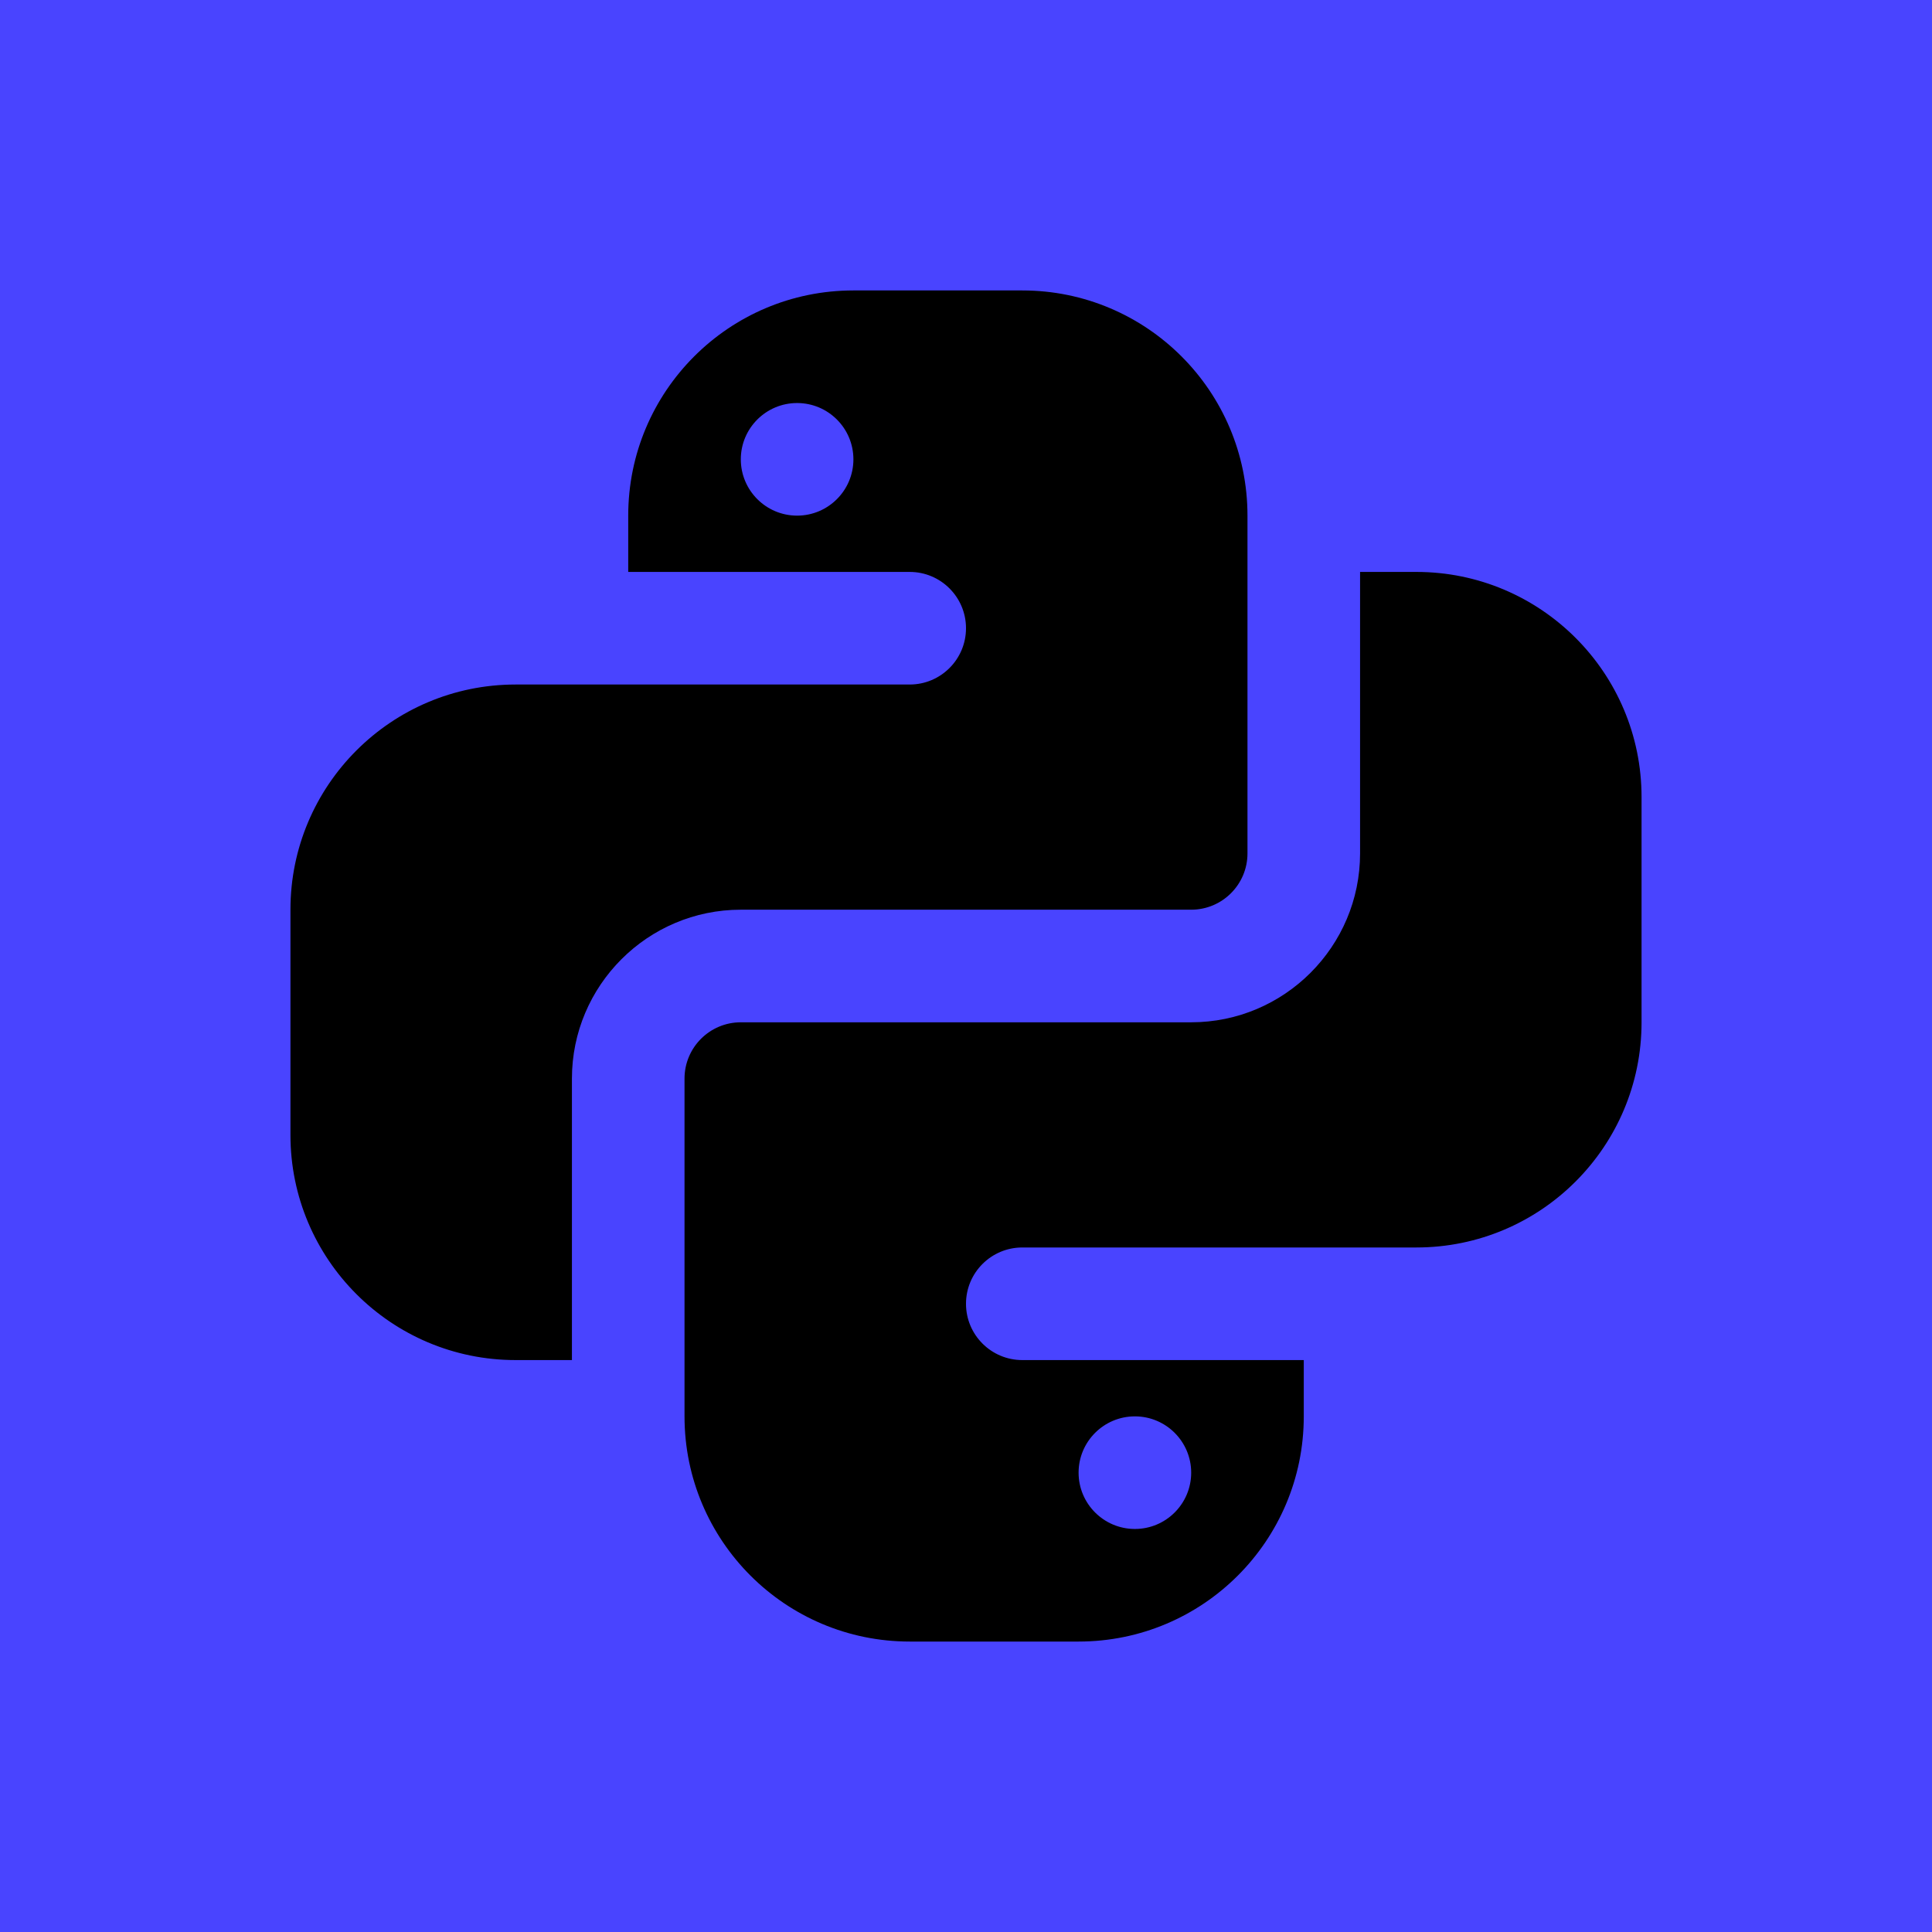 <?xml version="1.0" encoding="UTF-8" standalone="no" ?>
<!DOCTYPE svg PUBLIC "-//W3C//DTD SVG 1.1//EN" "http://www.w3.org/Graphics/SVG/1.1/DTD/svg11.dtd">
<svg xmlns="http://www.w3.org/2000/svg" xmlns:xlink="http://www.w3.org/1999/xlink" version="1.1" width="1080" height="1080" viewBox="0 0 1080 1080" xml:space="preserve">
<desc>Created with Fabric.js 5.2.4</desc>
<defs>
</defs>
<rect x="0" y="0" width="100%" height="100%" fill="transparent"></rect>
<g transform="matrix(1 0 0 1 540 540)" id="e4c20208-8340-4f3f-869d-71082071ada3"  >
<rect style="stroke: none; stroke-width: 1; stroke-dasharray: none; stroke-linecap: butt; stroke-dashoffset: 0; stroke-linejoin: miter; stroke-miterlimit: 4; fill: rgb(73,68,255); fill-rule: nonzero; opacity: 1;" vector-effect="non-scaling-stroke"  x="-540" y="-540" rx="0" ry="0" width="1080" height="1080" />
</g>
<g transform="matrix(1 0 0 1 540 540)" id="331c0768-958b-4cf4-9744-dbf949082a42"  >
</g>
<g transform="matrix(31.47 0 0 31.47 540 540)" id="c21d35f0-1e16-41e0-bf1e-ea9572a05588"  >
<path style="stroke: rgb(0,0,0); stroke-width: 0; stroke-dasharray: none; stroke-linecap: butt; stroke-dashoffset: 0; stroke-linejoin: miter; stroke-miterlimit: 4; fill: rgb(0,0,0); fill-rule: nonzero; opacity: 1;" vector-effect="non-scaling-stroke"  transform=" translate(-15, -15)" d="M 13 3 C 10.791 3 9 4.791 9 7 L 9 8 L 14 8 C 14.552 8 15 8.448 15 9 C 15 9.552 14.552 10 14 10 L 9 10 L 8 10 L 7 10 C 4.791 10 3 11.791 3 14 L 3 18 C 3 20.209 4.791 22 7 22 L 8 22 L 8 17 C 8 15.346 9.346 14 11 14 L 19 14 C 19.552 14 20 13.552 20 13 L 20 7 C 20 4.791 18.209 3 16 3 L 13 3 z M 12 5 C 12.552 5 13 5.448 13 6 C 13 6.552 12.552 7 12 7 C 11.448 7 11 6.552 11 6 C 11 5.448 11.448 5 12 5 z M 22 8 L 22 13 C 22 14.654 20.654 16 19 16 L 11 16 C 10.448 16 10 16.448 10 17 L 10 23 C 10 25.209 11.791 27 14 27 L 17 27 C 19.209 27 21 25.209 21 23 L 21 22 L 16 22 C 15.448 22 15 21.552 15 21 C 15 20.448 15.448 20 16 20 L 21 20 L 22 20 L 23 20 C 25.209 20 27 18.209 27 16 L 27 12 C 27 9.791 25.209 8 23 8 L 22 8 z M 18 23 C 18.552 23 19 23.448 19 24 C 19 24.552 18.552 25 18 25 C 17.448 25 17 24.552 17 24 C 17 23.448 17.448 23 18 23 z" stroke-linecap="round" />
</g>
</svg>